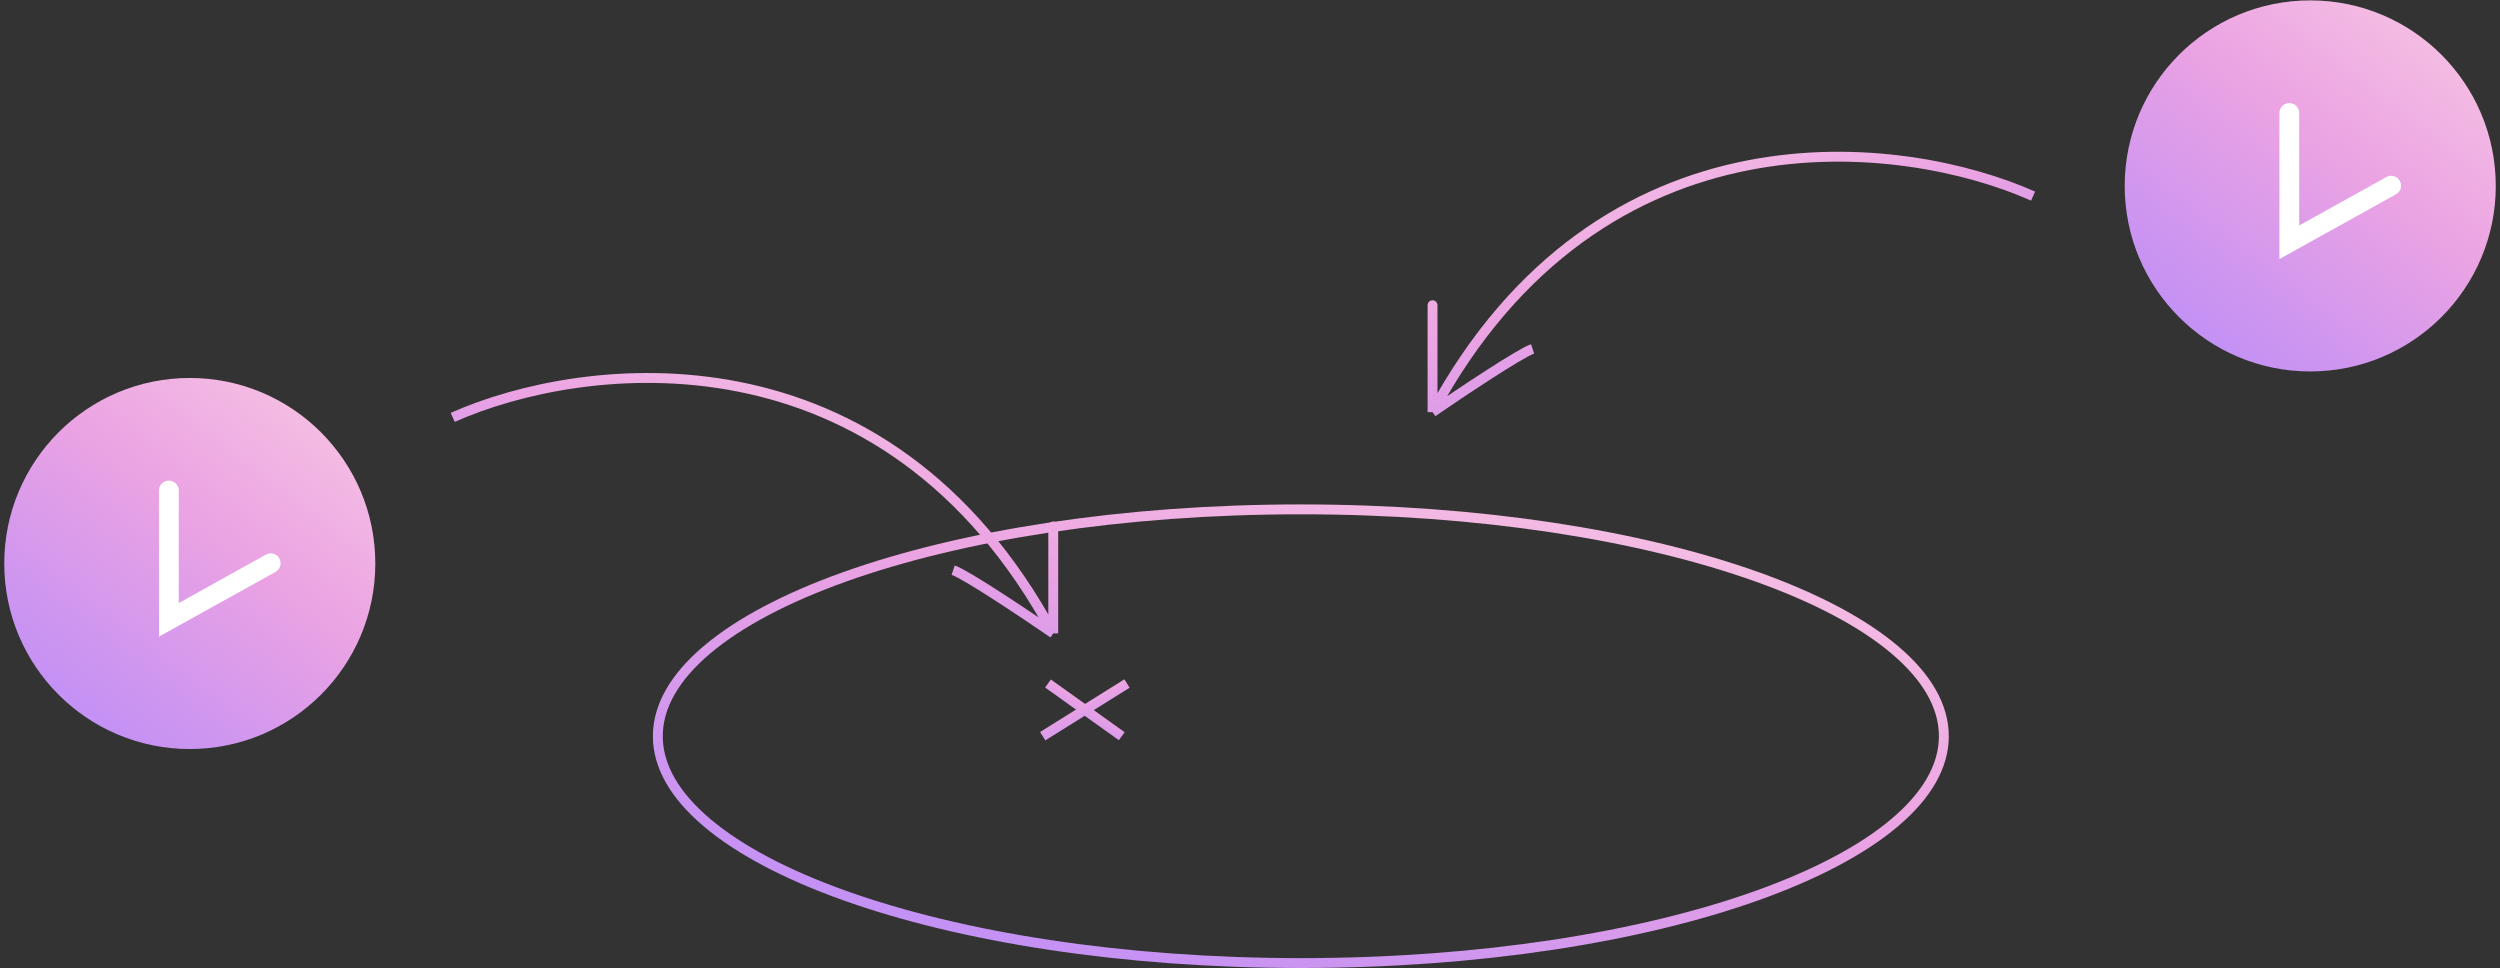 <svg width="253" height="98" viewBox="0 0 253 98" fill="none" xmlns="http://www.w3.org/2000/svg">
<rect x="0" y="0" width="253" height="98" fill="#333333" stroke="none"/>
<path d="M196.718 74.504C196.718 77.539 195 80.497 191.742 83.252C188.486 86.006 183.745 88.508 177.843 90.62C166.044 94.841 149.711 97.461 131.645 97.461C113.579 97.461 97.246 94.841 85.447 90.62C79.545 88.508 74.804 86.006 71.548 83.252C68.29 80.497 66.572 77.539 66.572 74.504C66.572 71.469 68.29 68.51 71.548 65.755C74.804 63.002 79.545 60.499 85.447 58.388C97.246 54.167 113.579 51.547 131.645 51.547C149.711 51.547 166.044 54.167 177.843 58.388C183.745 60.499 188.486 63.002 191.742 65.755C195 68.51 196.718 71.469 196.718 74.504Z" stroke="url(#paint0_linear)"/>
<path d="M106.057 69.172L113.52 74.503" stroke="url(#paint1_linear)"/>
<path d="M114.053 69.172L105.523 74.503" stroke="url(#paint2_linear)"/>
<path d="M45.815 42.239C58.965 36.375 89.53 32.536 106.589 64.097M106.589 64.097C106.589 53.861 106.589 52.724 106.589 53.434V64.097ZM106.589 64.097C103.746 62.142 97.74 58.126 96.46 57.699" stroke="url(#paint3_linear)"/>
<path d="M205.748 19.848C192.598 13.984 162.033 10.146 144.973 41.706M144.973 41.706C144.973 31.47 144.973 30.333 144.973 31.044V41.706ZM144.973 41.706C147.817 39.751 153.823 35.735 155.102 35.309" stroke="url(#paint4_linear)"/>
<circle cx="233.796" cy="18.815" r="17.776" fill="url(#paint5_linear)" stroke="url(#paint6_linear)" stroke-width="2"/>
<path d="M231.678 11.43V24.517L241.984 18.791" stroke="white" stroke-width="2" stroke-linecap="round"/>
<circle cx="19.206" cy="57.026" r="17.776" fill="url(#paint7_linear)" stroke="url(#paint8_linear)" stroke-width="2"/>
<path d="M17.088 49.641V62.728L27.395 57.002" stroke="white" stroke-width="2" stroke-linecap="round"/>
<defs>
<linearGradient id="paint0_linear" x1="44.739" y1="102.646" x2="73.459" y2="-1.136" gradientUnits="userSpaceOnUse">
<stop stop-color="#AB85FF"/>
<stop offset="0.526" stop-color="#EBA3E3"/>
<stop offset="1" stop-color="#FFDBE4"/>
</linearGradient>
<linearGradient id="paint1_linear" x1="104.843" y1="75.035" x2="110.217" y2="65.309" gradientUnits="userSpaceOnUse">
<stop stop-color="#AB85FF"/>
<stop offset="0.526" stop-color="#EBA3E3"/>
<stop offset="1" stop-color="#FFDBE4"/>
</linearGradient>
<linearGradient id="paint2_linear" x1="115.44" y1="75.035" x2="110.465" y2="64.745" gradientUnits="userSpaceOnUse">
<stop stop-color="#AB85FF"/>
<stop offset="0.526" stop-color="#EBA3E3"/>
<stop offset="1" stop-color="#FFDBE4"/>
</linearGradient>
<linearGradient id="paint3_linear" x1="35.928" y1="66.678" x2="54.202" y2="11.134" gradientUnits="userSpaceOnUse">
<stop stop-color="#AB85FF"/>
<stop offset="0.526" stop-color="#EBA3E3"/>
<stop offset="1" stop-color="#FFDBE4"/>
</linearGradient>
<linearGradient id="paint4_linear" x1="215.634" y1="44.287" x2="197.36" y2="-11.257" gradientUnits="userSpaceOnUse">
<stop stop-color="#AB85FF"/>
<stop offset="0.526" stop-color="#EBA3E3"/>
<stop offset="1" stop-color="#FFDBE4"/>
</linearGradient>
<linearGradient id="paint5_linear" x1="208.911" y1="41.342" x2="252.194" y2="-14.609" gradientUnits="userSpaceOnUse">
<stop stop-color="#AB85FF"/>
<stop offset="0.526" stop-color="#EBA3E3"/>
<stop offset="1" stop-color="#FFDBE4"/>
</linearGradient>
<linearGradient id="paint6_linear" x1="208.911" y1="41.342" x2="252.194" y2="-14.609" gradientUnits="userSpaceOnUse">
<stop stop-color="#AB85FF"/>
<stop offset="0.526" stop-color="#EBA3E3"/>
<stop offset="1" stop-color="#FFDBE4"/>
</linearGradient>
<linearGradient id="paint7_linear" x1="-5.679" y1="79.552" x2="37.604" y2="23.602" gradientUnits="userSpaceOnUse">
<stop stop-color="#AB85FF"/>
<stop offset="0.526" stop-color="#EBA3E3"/>
<stop offset="1" stop-color="#FFDBE4"/>
</linearGradient>
<linearGradient id="paint8_linear" x1="-5.679" y1="79.552" x2="37.604" y2="23.602" gradientUnits="userSpaceOnUse">
<stop stop-color="#AB85FF"/>
<stop offset="0.526" stop-color="#EBA3E3"/>
<stop offset="1" stop-color="#FFDBE4"/>
</linearGradient>
</defs>
</svg>
